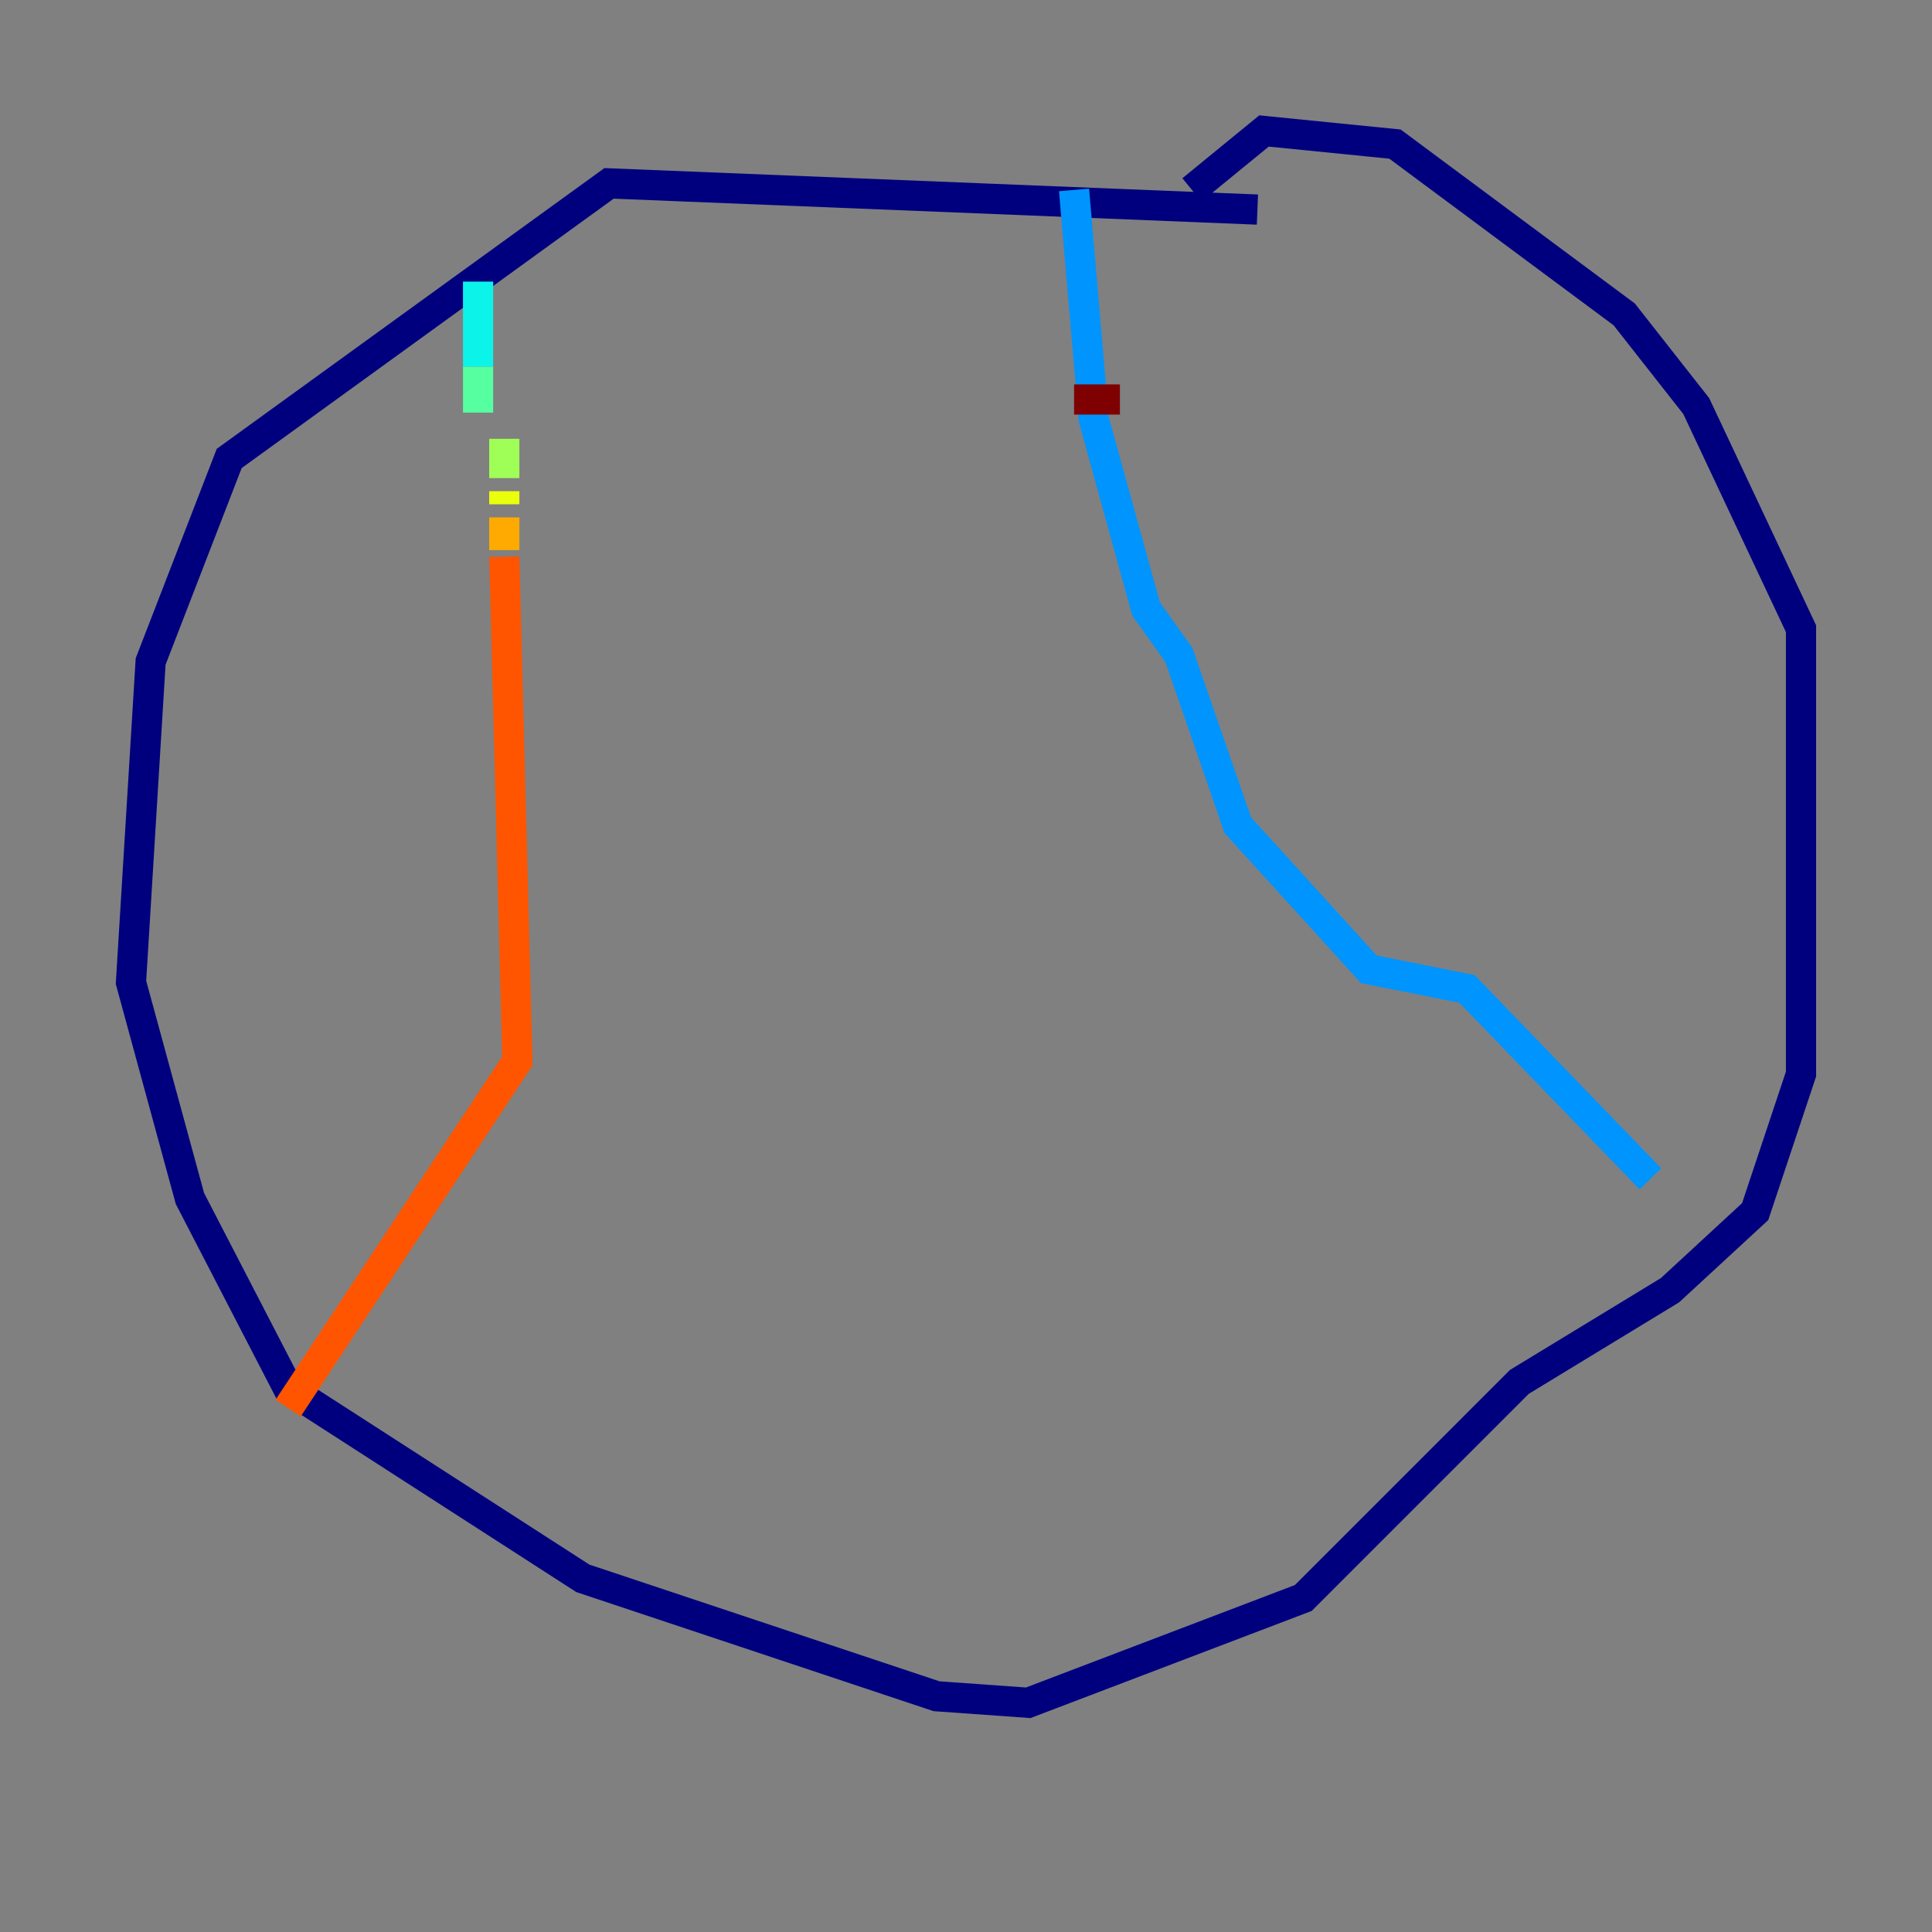<?xml version="1.0" encoding="utf-8" ?>
<svg baseProfile="tiny" height="128" version="1.2" viewBox="0,0,128,128" width="128" xmlns="http://www.w3.org/2000/svg" xmlns:ev="http://www.w3.org/2001/xml-events" xmlns:xlink="http://www.w3.org/1999/xlink"><rect x="0" y="0" width="128" height="128" fill="#808080" stroke="none"/><defs /><polyline fill="none" points="83.308,13.885 40.352,12.149 15.186,30.373 9.98,43.824 8.678,65.085 12.583,79.403 19.091,91.986 38.617,104.57 62.047,112.38 68.122,112.814 86.346,105.871 100.664,91.552 110.644,85.478 116.285,80.271 119.322,71.159 119.322,41.654 112.38,26.902 107.607,20.827 92.42,9.546 83.742,8.678 78.969,12.583" stroke="#00007f" stroke-width="2" /><polyline fill="none" points="78.969,12.583 78.969,12.583" stroke="#0000e8" stroke-width="2" /><polyline fill="none" points="78.969,12.583 78.969,12.583" stroke="#0038ff" stroke-width="2" /><polyline fill="none" points="71.159,12.583 72.461,27.77 75.932,40.352 78.102,43.39 82.007,54.671 90.685,64.217 97.193,65.519 109.342,78.102" stroke="#0094ff" stroke-width="2" /><polyline fill="none" points="31.675,18.658 31.675,24.298" stroke="#0cf4ea" stroke-width="2" /><polyline fill="none" points="31.675,24.298 31.675,27.336" stroke="#56ffa0" stroke-width="2" /><polyline fill="none" points="33.41,29.071 33.41,31.675" stroke="#a0ff56" stroke-width="2" /><polyline fill="none" points="33.41,32.542 33.41,33.41" stroke="#eaff0c" stroke-width="2" /><polyline fill="none" points="33.41,34.278 33.41,36.447" stroke="#ffaa00" stroke-width="2" /><polyline fill="none" points="33.41,36.881 34.278,70.291 19.091,93.288" stroke="#ff5500" stroke-width="2" /><polyline fill="none" points="19.091,93.722 19.091,93.722" stroke="#e80000" stroke-width="2" /><polyline fill="none" points="74.197,26.468 71.159,26.468" stroke="#7f0000" stroke-width="2" /></svg>